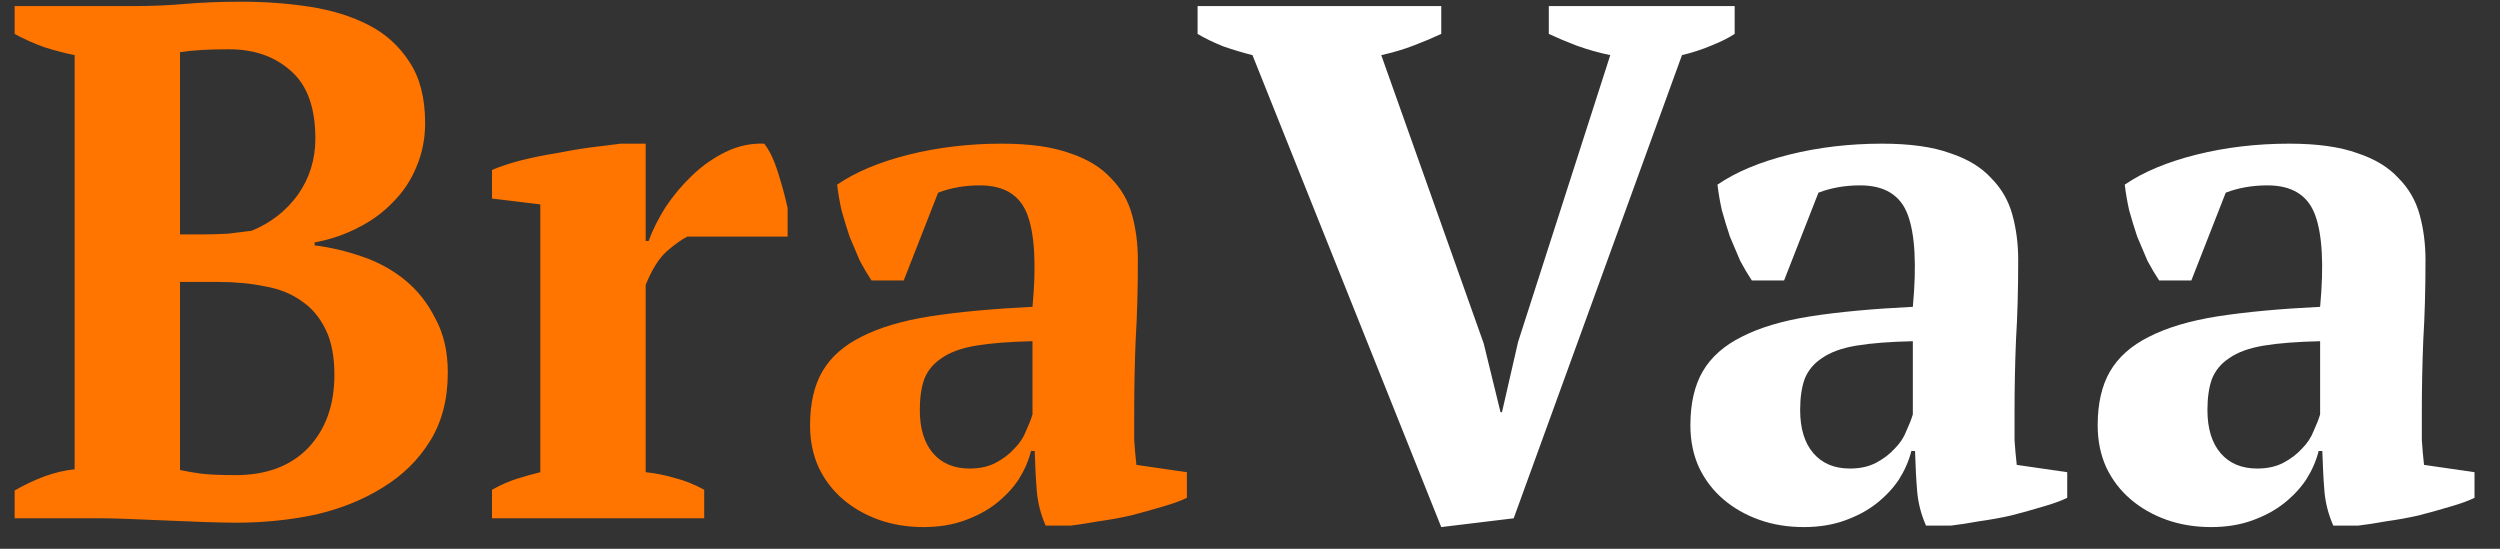 <svg width="82" height="18" viewBox="0 0 82 18" fill="none" xmlns="http://www.w3.org/2000/svg">
<rect x="0" y="0" width="82" height="18" fill="#333333" stroke="none"/>
<path d="M0.48 17V16.088C0.784 15.912 1.104 15.76 1.44 15.632C1.792 15.504 2.128 15.424 2.448 15.392V1.808C2.128 1.744 1.792 1.656 1.44 1.544C1.088 1.416 0.768 1.272 0.48 1.112V0.2H4.344C4.952 0.2 5.528 0.176 6.072 0.128C6.616 0.08 7.24 0.056 7.944 0.056C8.712 0.056 9.456 0.112 10.176 0.224C10.896 0.336 11.536 0.536 12.096 0.824C12.656 1.112 13.104 1.52 13.44 2.048C13.776 2.56 13.944 3.224 13.944 4.04C13.944 4.552 13.848 5.032 13.656 5.48C13.48 5.912 13.224 6.296 12.888 6.632C12.568 6.968 12.184 7.248 11.736 7.472C11.304 7.696 10.832 7.856 10.32 7.952V8.048C10.832 8.112 11.344 8.232 11.856 8.408C12.384 8.584 12.856 8.84 13.272 9.176C13.688 9.512 14.024 9.936 14.28 10.448C14.552 10.944 14.688 11.536 14.688 12.224C14.688 13.088 14.496 13.832 14.112 14.456C13.728 15.08 13.208 15.592 12.552 15.992C11.912 16.392 11.176 16.688 10.344 16.88C9.512 17.056 8.648 17.144 7.752 17.144C7.416 17.144 7.048 17.136 6.648 17.12C6.248 17.104 5.848 17.088 5.448 17.072C5.048 17.056 4.656 17.04 4.272 17.024C3.904 17.008 3.592 17 3.336 17H0.48ZM7.728 15.584C8.736 15.584 9.528 15.288 10.104 14.696C10.68 14.088 10.968 13.288 10.968 12.296C10.968 11.688 10.872 11.192 10.68 10.808C10.488 10.408 10.224 10.096 9.888 9.872C9.552 9.632 9.152 9.472 8.688 9.392C8.224 9.296 7.72 9.248 7.176 9.248H5.904V15.416C6.128 15.464 6.36 15.504 6.6 15.536C6.856 15.568 7.232 15.584 7.728 15.584ZM6.672 7.688C6.944 7.688 7.216 7.68 7.488 7.664C7.76 7.632 8.016 7.6 8.256 7.568C8.88 7.312 9.384 6.92 9.768 6.392C10.152 5.848 10.344 5.232 10.344 4.544C10.344 3.536 10.08 2.8 9.552 2.336C9.024 1.856 8.344 1.616 7.512 1.616C7.16 1.616 6.856 1.624 6.6 1.64C6.344 1.656 6.112 1.68 5.904 1.712V7.688H6.672ZM22.546 7.76C22.354 7.856 22.13 8.016 21.874 8.24C21.618 8.464 21.386 8.832 21.178 9.344V15.488C21.498 15.52 21.818 15.584 22.138 15.68C22.458 15.76 22.778 15.888 23.098 16.064V17H16.138V16.064C16.426 15.904 16.698 15.784 16.954 15.704C17.21 15.624 17.466 15.552 17.722 15.488V6.704L16.138 6.512V5.576C16.394 5.464 16.706 5.36 17.074 5.264C17.458 5.168 17.85 5.088 18.25 5.024C18.65 4.944 19.034 4.88 19.402 4.832C19.786 4.784 20.106 4.744 20.362 4.712H21.178V7.904H21.274C21.402 7.552 21.586 7.184 21.826 6.8C22.082 6.416 22.378 6.064 22.714 5.744C23.05 5.424 23.418 5.168 23.818 4.976C24.218 4.784 24.634 4.696 25.066 4.712C25.242 4.936 25.394 5.256 25.522 5.672C25.65 6.072 25.754 6.456 25.834 6.824V7.76H22.546ZM37.202 13.52C37.202 13.872 37.202 14.176 37.202 14.432C37.218 14.688 37.242 14.96 37.274 15.248L38.93 15.488V16.328C38.738 16.424 38.474 16.52 38.138 16.616C37.818 16.712 37.474 16.808 37.106 16.904C36.754 16.984 36.402 17.048 36.05 17.096C35.698 17.16 35.386 17.208 35.114 17.24H34.298C34.138 16.872 34.042 16.504 34.01 16.136C33.978 15.768 33.954 15.32 33.938 14.792H33.818C33.738 15.112 33.602 15.424 33.41 15.728C33.218 16.016 32.97 16.28 32.666 16.52C32.378 16.744 32.034 16.928 31.634 17.072C31.234 17.216 30.786 17.288 30.29 17.288C29.762 17.288 29.274 17.208 28.826 17.048C28.378 16.888 27.986 16.664 27.65 16.376C27.314 16.088 27.05 15.744 26.858 15.344C26.666 14.928 26.57 14.464 26.57 13.952C26.57 13.232 26.706 12.64 26.978 12.176C27.25 11.712 27.674 11.336 28.25 11.048C28.842 10.744 29.594 10.52 30.506 10.376C31.434 10.232 32.554 10.128 33.866 10.064C33.994 8.688 33.938 7.68 33.698 7.04C33.458 6.4 32.938 6.08 32.138 6.08C31.642 6.08 31.186 6.16 30.77 6.32L29.642 9.2H28.586C28.458 9.008 28.33 8.792 28.202 8.552C28.09 8.296 27.978 8.032 27.866 7.76C27.77 7.472 27.682 7.184 27.602 6.896C27.538 6.608 27.49 6.328 27.458 6.056C28.066 5.64 28.85 5.312 29.81 5.072C30.77 4.832 31.786 4.712 32.858 4.712C33.77 4.712 34.514 4.816 35.09 5.024C35.666 5.216 36.114 5.488 36.434 5.84C36.77 6.176 37.002 6.576 37.13 7.04C37.258 7.504 37.322 8 37.322 8.528C37.322 9.488 37.298 10.36 37.25 11.144C37.218 11.912 37.202 12.704 37.202 13.52ZM31.802 15.368C32.138 15.368 32.426 15.304 32.666 15.176C32.906 15.048 33.106 14.896 33.266 14.72C33.442 14.544 33.57 14.352 33.65 14.144C33.746 13.936 33.818 13.752 33.866 13.592V11.192C33.114 11.208 32.498 11.256 32.018 11.336C31.538 11.416 31.162 11.552 30.89 11.744C30.618 11.92 30.426 12.152 30.314 12.44C30.218 12.712 30.17 13.048 30.17 13.448C30.17 14.056 30.314 14.528 30.602 14.864C30.89 15.2 31.29 15.368 31.802 15.368Z" fill="#FF7500"/>
<path d="M52.817 1.808C52.433 1.728 52.065 1.624 51.713 1.496C51.377 1.368 51.073 1.24 50.801 1.112V0.2H56.897V1.112C56.705 1.24 56.449 1.368 56.129 1.496C55.825 1.624 55.505 1.728 55.169 1.808L49.649 17L47.273 17.288L41.081 1.808C40.761 1.728 40.441 1.632 40.121 1.52C39.801 1.392 39.521 1.256 39.281 1.112V0.2H47.273V1.112C47.001 1.24 46.697 1.368 46.361 1.496C46.025 1.624 45.673 1.728 45.305 1.808L48.665 11.264L49.217 13.52H49.265L49.793 11.216L52.817 1.808ZM66.077 13.52C66.077 13.872 66.077 14.176 66.077 14.432C66.093 14.688 66.117 14.96 66.149 15.248L67.805 15.488V16.328C67.613 16.424 67.349 16.52 67.013 16.616C66.693 16.712 66.349 16.808 65.981 16.904C65.629 16.984 65.277 17.048 64.925 17.096C64.573 17.16 64.261 17.208 63.989 17.24H63.173C63.013 16.872 62.917 16.504 62.885 16.136C62.853 15.768 62.829 15.32 62.813 14.792H62.693C62.613 15.112 62.477 15.424 62.285 15.728C62.093 16.016 61.845 16.28 61.541 16.52C61.253 16.744 60.909 16.928 60.509 17.072C60.109 17.216 59.661 17.288 59.165 17.288C58.637 17.288 58.149 17.208 57.701 17.048C57.253 16.888 56.861 16.664 56.525 16.376C56.189 16.088 55.925 15.744 55.733 15.344C55.541 14.928 55.445 14.464 55.445 13.952C55.445 13.232 55.581 12.64 55.853 12.176C56.125 11.712 56.549 11.336 57.125 11.048C57.717 10.744 58.469 10.52 59.381 10.376C60.309 10.232 61.429 10.128 62.741 10.064C62.869 8.688 62.813 7.68 62.573 7.04C62.333 6.4 61.813 6.08 61.013 6.08C60.517 6.08 60.061 6.16 59.645 6.32L58.517 9.2H57.461C57.333 9.008 57.205 8.792 57.077 8.552C56.965 8.296 56.853 8.032 56.741 7.76C56.645 7.472 56.557 7.184 56.477 6.896C56.413 6.608 56.365 6.328 56.333 6.056C56.941 5.64 57.725 5.312 58.685 5.072C59.645 4.832 60.661 4.712 61.733 4.712C62.645 4.712 63.389 4.816 63.965 5.024C64.541 5.216 64.989 5.488 65.309 5.84C65.645 6.176 65.877 6.576 66.005 7.04C66.133 7.504 66.197 8 66.197 8.528C66.197 9.488 66.173 10.36 66.125 11.144C66.093 11.912 66.077 12.704 66.077 13.52ZM60.677 15.368C61.013 15.368 61.301 15.304 61.541 15.176C61.781 15.048 61.981 14.896 62.141 14.72C62.317 14.544 62.445 14.352 62.525 14.144C62.621 13.936 62.693 13.752 62.741 13.592V11.192C61.989 11.208 61.373 11.256 60.893 11.336C60.413 11.416 60.037 11.552 59.765 11.744C59.493 11.92 59.301 12.152 59.189 12.44C59.093 12.712 59.045 13.048 59.045 13.448C59.045 14.056 59.189 14.528 59.477 14.864C59.765 15.2 60.165 15.368 60.677 15.368ZM79.436 13.52C79.436 13.872 79.436 14.176 79.436 14.432C79.452 14.688 79.476 14.96 79.508 15.248L81.164 15.488V16.328C80.972 16.424 80.708 16.52 80.372 16.616C80.052 16.712 79.708 16.808 79.34 16.904C78.988 16.984 78.636 17.048 78.284 17.096C77.932 17.16 77.62 17.208 77.348 17.24H76.532C76.372 16.872 76.276 16.504 76.244 16.136C76.212 15.768 76.188 15.32 76.172 14.792H76.052C75.972 15.112 75.836 15.424 75.644 15.728C75.452 16.016 75.204 16.28 74.9 16.52C74.612 16.744 74.268 16.928 73.868 17.072C73.468 17.216 73.02 17.288 72.524 17.288C71.996 17.288 71.508 17.208 71.06 17.048C70.612 16.888 70.22 16.664 69.884 16.376C69.548 16.088 69.284 15.744 69.092 15.344C68.9 14.928 68.804 14.464 68.804 13.952C68.804 13.232 68.94 12.64 69.212 12.176C69.484 11.712 69.908 11.336 70.484 11.048C71.076 10.744 71.828 10.52 72.74 10.376C73.668 10.232 74.788 10.128 76.1 10.064C76.228 8.688 76.172 7.68 75.932 7.04C75.692 6.4 75.172 6.08 74.372 6.08C73.876 6.08 73.42 6.16 73.004 6.32L71.876 9.2H70.82C70.692 9.008 70.564 8.792 70.436 8.552C70.324 8.296 70.212 8.032 70.1 7.76C70.004 7.472 69.916 7.184 69.836 6.896C69.772 6.608 69.724 6.328 69.692 6.056C70.3 5.64 71.084 5.312 72.044 5.072C73.004 4.832 74.02 4.712 75.092 4.712C76.004 4.712 76.748 4.816 77.324 5.024C77.9 5.216 78.348 5.488 78.668 5.84C79.004 6.176 79.236 6.576 79.364 7.04C79.492 7.504 79.556 8 79.556 8.528C79.556 9.488 79.532 10.36 79.484 11.144C79.452 11.912 79.436 12.704 79.436 13.52ZM74.036 15.368C74.372 15.368 74.66 15.304 74.9 15.176C75.14 15.048 75.34 14.896 75.5 14.72C75.676 14.544 75.804 14.352 75.884 14.144C75.98 13.936 76.052 13.752 76.1 13.592V11.192C75.348 11.208 74.732 11.256 74.252 11.336C73.772 11.416 73.396 11.552 73.124 11.744C72.852 11.92 72.66 12.152 72.548 12.44C72.452 12.712 72.404 13.048 72.404 13.448C72.404 14.056 72.548 14.528 72.836 14.864C73.124 15.2 73.524 15.368 74.036 15.368Z" fill="white"/>
</svg>
